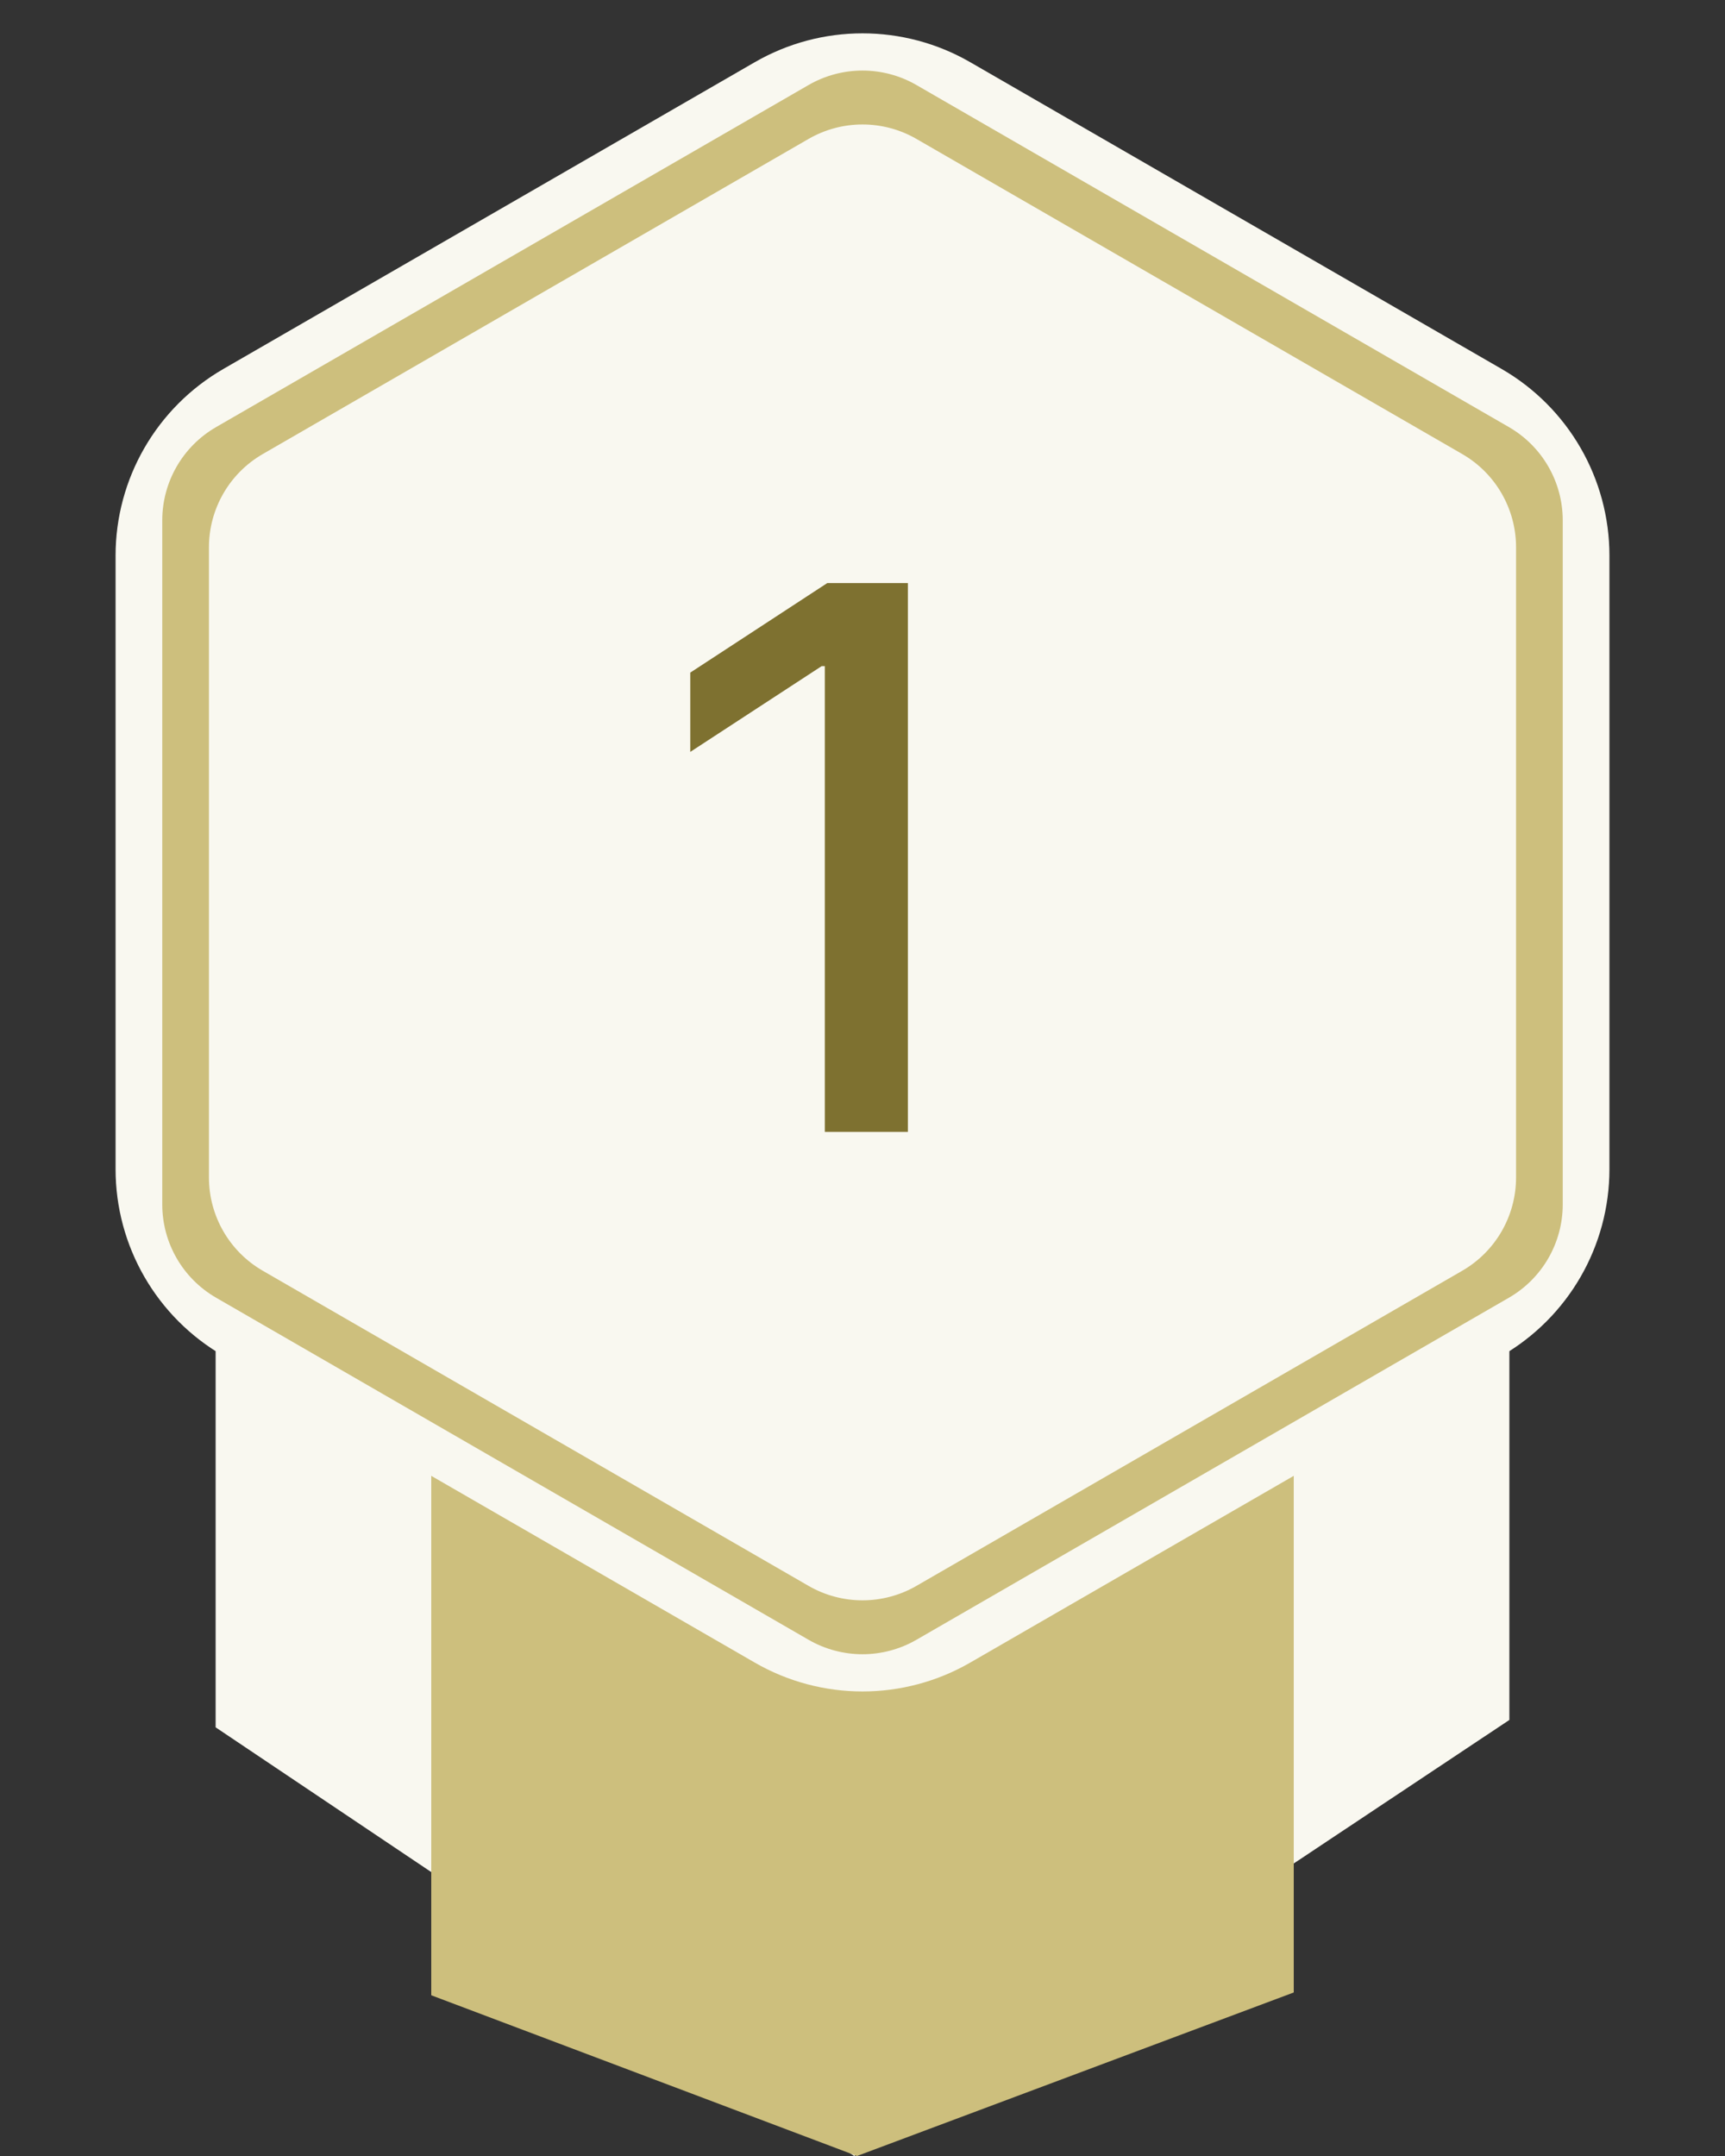 <svg width="32" height="40" viewBox="0 0 32 40" fill="none" xmlns="http://www.w3.org/2000/svg">
<rect x="0" y="0" width="32" height="40" fill="#333333" stroke="none"/>
<path d="M4 32.047V16H28V31.91L15.847 40L4 32.047Z" fill="#F9F8F0"/>
<path d="M8 22H24V36.966L15.898 40L8 37.018V22Z" fill="#CDBF7D"/>
<path d="M14 1.155C15.238 0.44 16.762 0.44 18 1.155L27.856 6.845C29.094 7.56 29.856 8.88 29.856 10.309V21.691C29.856 23.12 29.094 24.44 27.856 25.155L18 30.845C16.762 31.56 15.238 31.56 14 30.845L4.144 25.155C2.906 24.44 2.144 23.12 2.144 21.691V10.309C2.144 8.88 2.906 7.56 4.144 6.845L14 1.155Z" fill="#F9F8F0"/>
<path d="M15 1.577C15.619 1.22 16.381 1.22 17 1.577L27.99 7.923C28.609 8.28 28.99 8.94 28.99 9.655V22.345C28.99 23.06 28.609 23.72 27.99 24.077L17 30.423C16.381 30.78 15.619 30.78 15 30.423L4.01 24.077C3.391 23.72 3.01 23.06 3.01 22.345V9.655C3.01 8.94 3.391 8.28 4.01 7.923L15 1.577Z" fill="#CDBF7D"/>
<path d="M15 2.577C15.619 2.22 16.381 2.22 17 2.577L27.124 8.423C27.743 8.78 28.124 9.44 28.124 10.155V21.845C28.124 22.56 27.743 23.22 27.124 23.577L17 29.423C16.381 29.78 15.619 29.78 15 29.423L4.876 23.577C4.257 23.22 3.876 22.56 3.876 21.845V10.155C3.876 9.44 4.257 8.78 4.876 8.423L15 2.577Z" fill="#F9F8F0"/>
<path d="M16.842 10.818V21H15.301V12.359H15.242L12.805 13.95V12.479L15.346 10.818H16.842Z" fill="#7E7130"/>
</svg>
